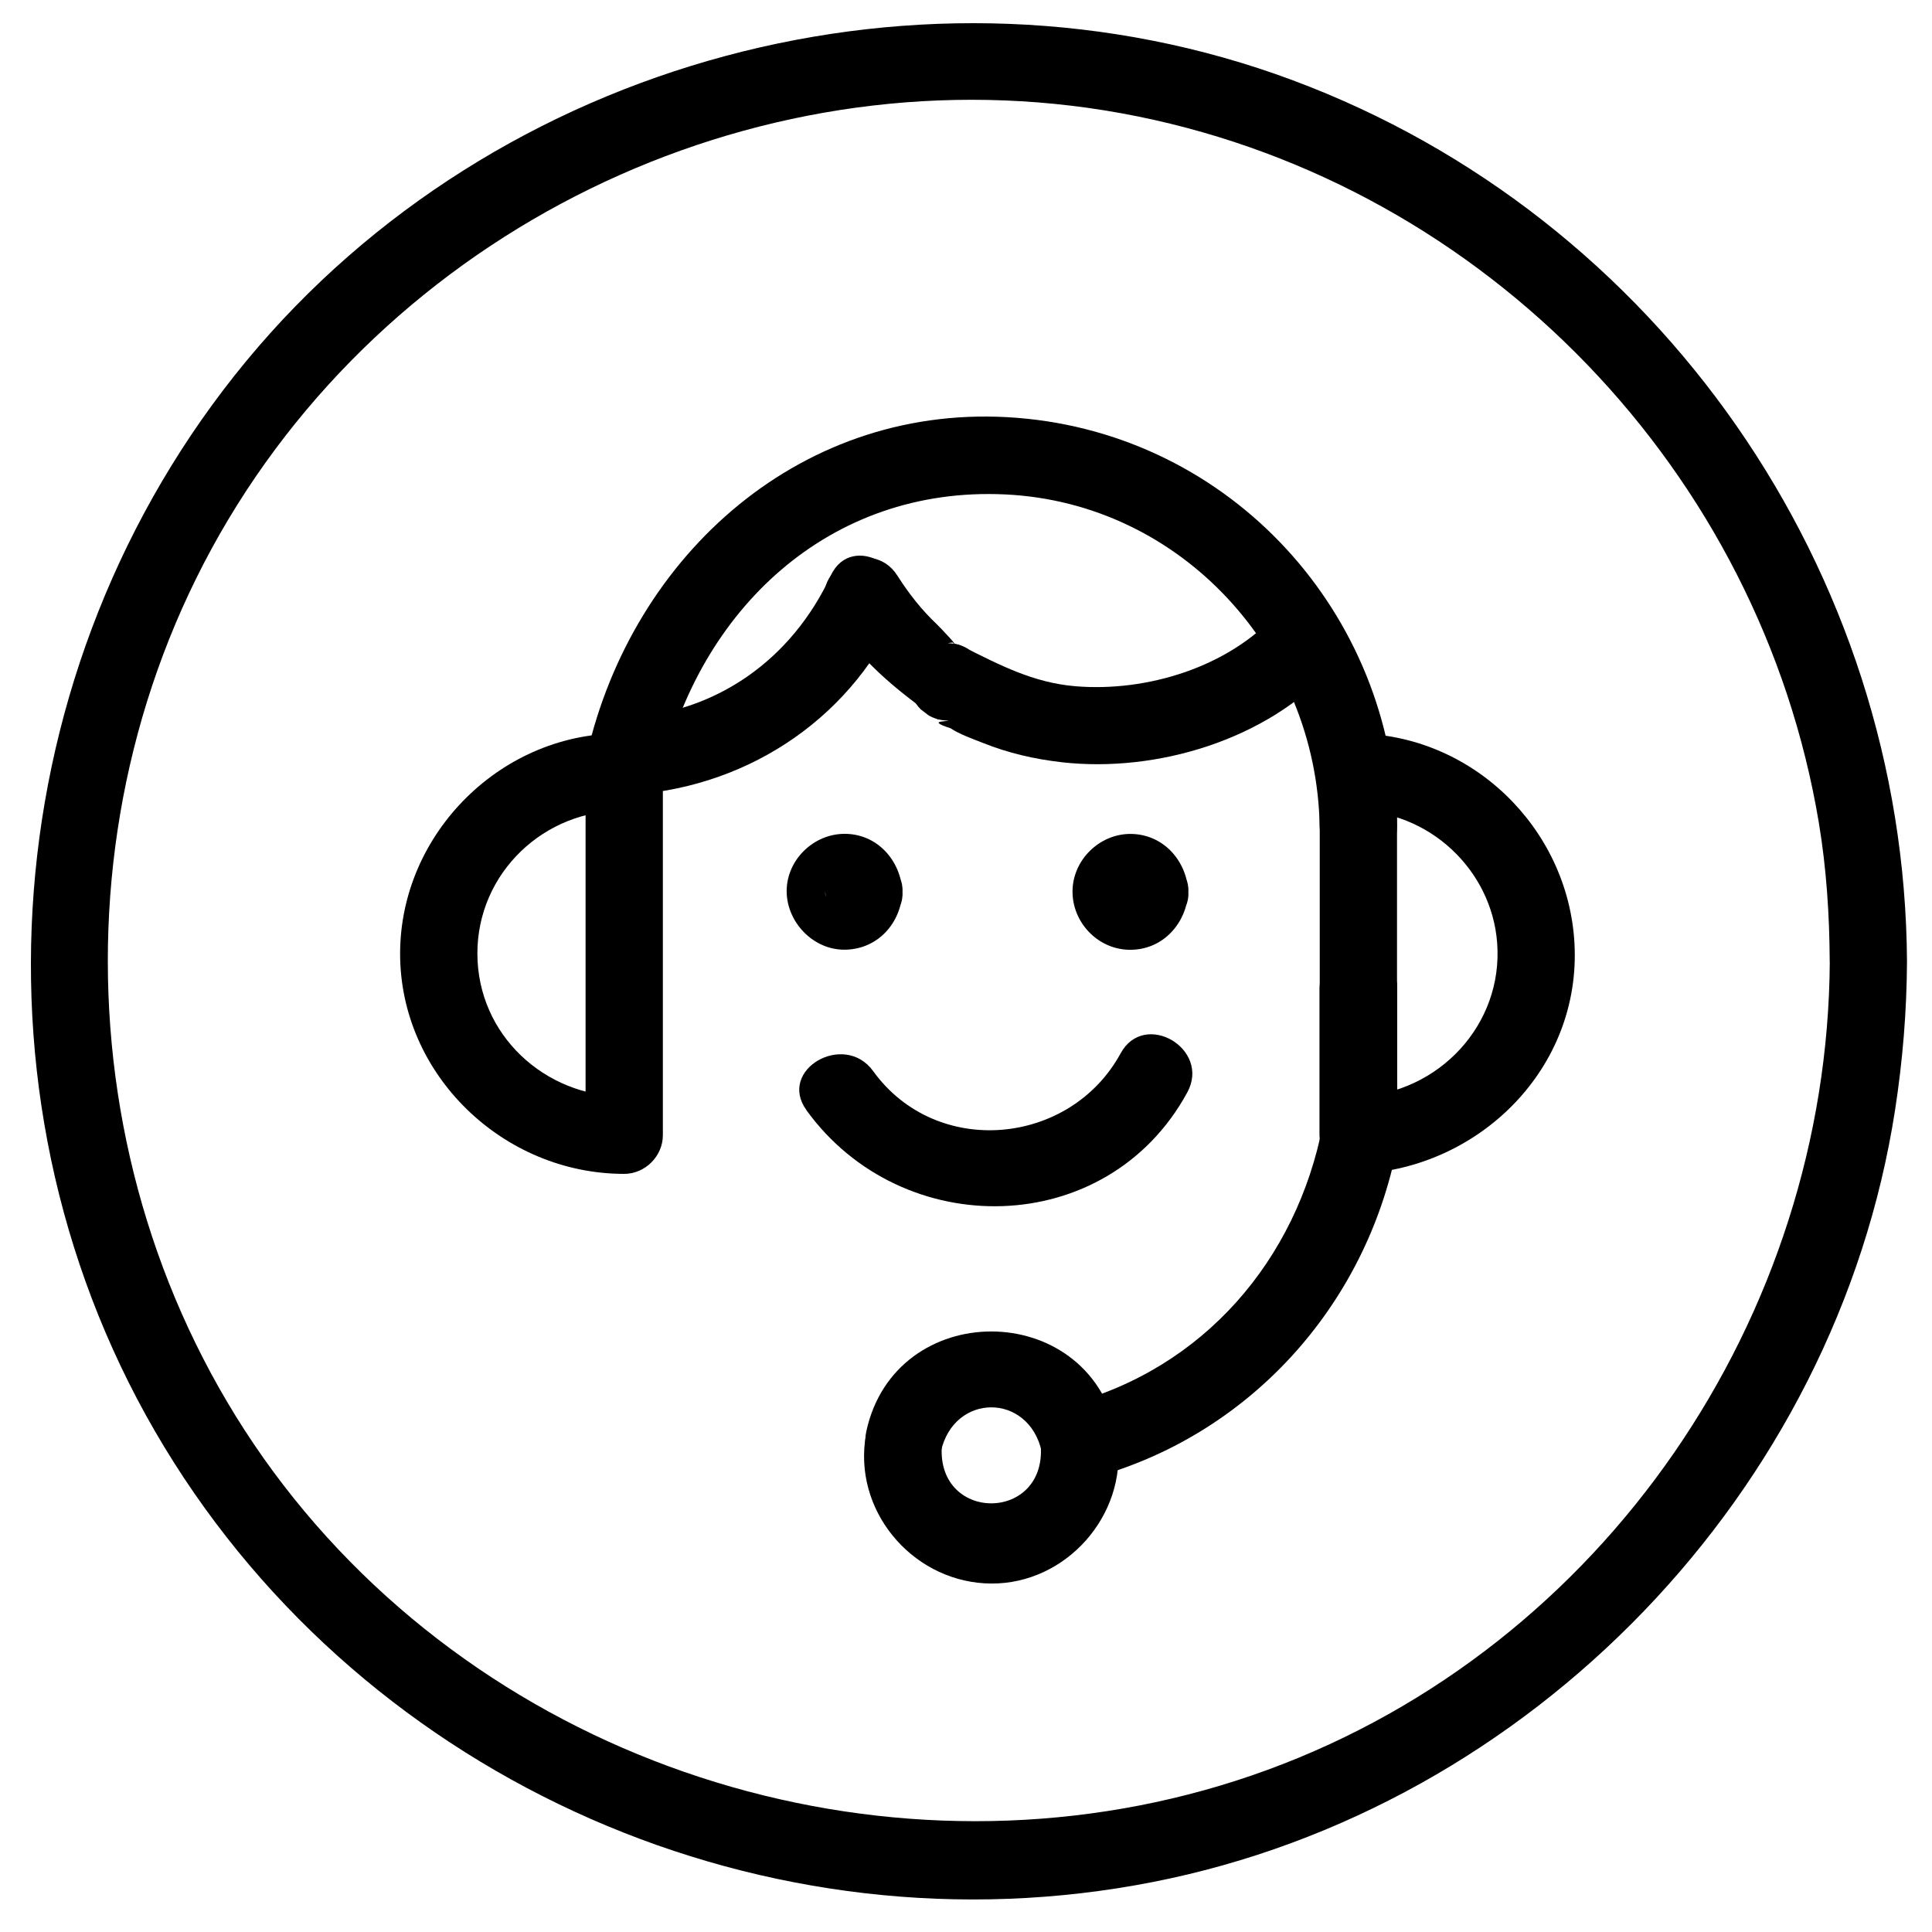<svg width="250" height="250" viewBox="0 0 250 250" fill="none" xmlns="http://www.w3.org/2000/svg">
<rect width="250" height="250" fill="white"/>
<path d="M134.624 186.529C135.914 197.189 120.634 197.209 121.924 186.529C122.694 180.159 112.694 180.209 111.924 186.529C110.754 196.179 118.594 204.859 128.274 204.909C137.954 204.959 145.784 196.109 144.624 186.529C143.864 180.219 133.854 180.139 134.624 186.529Z" fill="black"/>
<path d="M180.084 98.579C180.034 98.249 179.984 97.909 179.924 97.579C179.774 96.929 179.474 96.359 179.034 95.879C178.684 95.339 178.214 94.909 177.634 94.589C177.064 94.219 176.444 94.029 175.774 93.999C175.114 93.849 174.444 93.879 173.784 94.089L172.594 94.589C171.844 95.029 171.244 95.629 170.804 96.379L170.304 97.569C170.064 98.459 170.064 99.339 170.304 100.229C170.364 100.559 170.414 100.899 170.464 101.229C170.614 101.879 170.914 102.449 171.354 102.929C171.704 103.469 172.174 103.899 172.754 104.219C173.324 104.589 173.944 104.779 174.614 104.809C175.274 104.959 175.944 104.929 176.604 104.719L177.794 104.219C178.544 103.779 179.144 103.179 179.584 102.429L180.084 101.239C180.324 100.349 180.324 99.469 180.084 98.579Z" fill="black"/>
<path d="M180.774 146.899V127.789C180.774 121.359 170.774 121.339 170.774 127.789V146.899C170.774 153.329 180.774 153.349 180.774 146.899Z" fill="black"/>
<path d="M180.774 106.909C180.284 79.329 159.304 56.279 131.634 54.069C103.964 51.859 81.834 71.689 75.914 97.729L85.554 100.389L85.604 100.089L75.784 98.759V98.909C75.214 105.319 85.214 105.279 85.774 98.909V98.759C86.274 93.209 76.834 91.849 75.964 97.429L75.914 97.729C74.954 103.929 84.104 106.789 85.554 100.389C90.414 78.989 107.234 62.879 130.094 63.979C152.954 65.079 170.364 84.439 170.764 106.919C170.884 113.349 180.884 113.369 180.764 106.919L180.774 106.909Z" fill="black"/>
<path d="M180.774 148.029V98.909C180.774 96.209 178.484 93.909 175.774 93.909H175.104C168.674 93.909 168.654 103.909 175.104 103.909H175.774L170.774 98.909V148.029C170.774 154.459 180.774 154.479 180.774 148.029Z" fill="black"/>
<path d="M121.744 187.859C123.414 180.199 133.124 180.189 134.804 187.859C136.174 194.139 145.814 191.489 144.444 185.199C140.694 167.999 115.854 167.979 112.104 185.199C110.734 191.469 120.374 194.149 121.744 187.859Z" fill="black"/>
<path d="M175.264 104.909C184.834 104.909 193.034 112.489 193.734 122.049C194.514 132.589 186.174 141.429 175.774 141.899L180.774 146.899V127.789C180.774 121.359 170.774 121.339 170.774 127.789V146.899C170.774 149.509 173.064 152.019 175.774 151.899C191.484 151.189 204.634 138.189 203.734 122.049C202.904 107.079 190.344 94.909 175.264 94.909C168.834 94.909 168.814 104.909 175.264 104.909Z" fill="black"/>
<path d="M75.774 99.919V146.899L80.774 141.899C70.484 141.899 61.794 133.909 61.774 123.409C61.754 112.909 70.514 104.709 80.774 104.919C87.214 105.049 87.214 95.049 80.774 94.919C65.084 94.599 51.774 107.749 51.774 123.409C51.774 139.069 65.094 151.899 80.774 151.899C83.474 151.899 85.774 149.609 85.774 146.899V99.919C85.774 93.489 75.774 93.469 75.774 99.919Z" fill="black"/>
<path d="M104.344 143.649C116.694 160.759 143.254 160.429 153.634 141.359C156.714 135.709 148.084 130.649 145.004 136.309C138.494 148.259 121.184 149.949 112.984 138.599C109.254 133.429 100.574 138.419 104.354 143.649H104.344Z" fill="black"/>
<path d="M106.774 115.409C106.774 115.269 107.024 114.219 106.824 114.869C106.974 114.369 107.234 113.929 107.594 113.549C107.134 114.029 107.894 113.319 108.014 113.249C108.164 113.159 109.134 112.909 108.484 113.029C109.464 112.849 110.414 112.949 111.134 113.719C111.274 113.879 111.684 114.629 111.384 114.039C111.684 114.619 111.814 115.149 111.714 115.799C111.574 116.739 112.004 115.479 111.574 116.299C111.514 116.559 111.384 116.779 111.194 116.959C110.914 117.279 110.864 117.349 111.044 117.169C111.224 116.989 111.154 117.039 110.834 117.319C110.654 117.509 110.434 117.639 110.174 117.699C109.344 118.129 110.614 117.699 109.674 117.839C109.114 117.929 108.714 117.819 108.194 117.629C107.454 117.369 108.384 117.919 107.804 117.389C107.584 117.269 107.414 117.099 107.294 116.879C107.064 116.539 107.004 116.479 107.144 116.709C107.264 116.939 107.234 116.869 107.054 116.489C106.854 116.159 106.764 115.789 106.784 115.399C106.934 118.009 108.974 120.529 111.784 120.399C114.364 120.279 116.944 118.199 116.784 115.399C116.554 111.349 113.524 107.889 109.284 107.899C105.294 107.899 101.824 111.239 101.794 115.259C101.764 119.279 105.214 122.989 109.424 122.889C113.634 122.789 116.574 119.429 116.784 115.399C116.924 112.779 114.384 110.279 111.784 110.399C108.954 110.529 106.934 112.599 106.784 115.399L106.774 115.409Z" fill="black"/>
<path d="M143.774 115.409C143.774 115.259 143.994 114.239 143.814 114.909C144.004 114.209 144.314 113.879 144.814 113.419C145.384 112.889 144.454 113.449 145.194 113.179C145.714 112.989 146.114 112.889 146.674 112.969C147.154 113.059 147.204 113.059 146.814 112.969L147.534 113.259C147.654 113.329 148.404 114.039 147.954 113.559C148.324 113.939 148.564 114.379 148.724 114.879C148.494 114.139 148.754 115.539 148.714 115.819C148.574 116.759 149.004 115.509 148.574 116.329C148.514 116.589 148.384 116.809 148.184 116.989C147.904 117.319 147.854 117.389 148.034 117.199C148.214 117.019 148.144 117.069 147.814 117.349C147.524 117.619 147.184 117.799 146.774 117.869C147.414 117.689 146.404 117.909 146.274 117.909C146.144 117.909 145.084 117.659 145.734 117.859C145.224 117.709 144.794 117.449 144.414 117.089C144.674 117.369 144.654 117.329 144.354 116.969C144.164 116.789 144.034 116.569 143.974 116.309C143.824 115.899 143.794 115.829 143.864 116.079C143.964 116.469 143.934 116.239 143.774 115.409C143.914 118.019 145.974 120.539 148.774 120.409C151.364 120.289 153.924 118.209 153.774 115.409C153.554 111.339 150.504 107.919 146.274 107.909C142.264 107.909 138.834 111.269 138.784 115.279C138.734 119.289 141.964 122.769 146.004 122.899C150.344 123.039 153.534 119.589 153.774 115.409C153.924 112.789 151.364 110.289 148.774 110.409C145.934 110.539 143.934 112.609 143.774 115.409Z" fill="black"/>
<path d="M171.174 145.559C167.794 163.069 155.714 177.109 138.294 181.709C132.074 183.349 134.714 192.999 140.954 191.349C161.514 185.929 176.804 169.009 180.814 148.219C182.024 141.929 172.394 139.239 171.174 145.559Z" fill="black"/>
<path d="M122.674 83.239H122.664C121.974 83.209 121.334 83.359 120.734 83.669C120.114 83.869 119.574 84.219 119.124 84.699C118.634 85.149 118.294 85.689 118.094 86.309C117.784 86.909 117.634 87.549 117.664 88.239L117.844 89.569C118.084 90.419 118.514 91.149 119.134 91.779L120.144 92.559C120.924 93.009 121.764 93.239 122.664 93.239H122.674C123.364 93.269 124.004 93.119 124.604 92.809C125.224 92.609 125.764 92.259 126.214 91.779C126.704 91.329 127.044 90.789 127.244 90.169C127.554 89.569 127.704 88.929 127.674 88.239L127.494 86.909C127.254 86.059 126.824 85.329 126.204 84.699L125.194 83.919C124.414 83.469 123.574 83.239 122.674 83.239Z" fill="black"/>
<path d="M165.234 79.369C158.954 86.339 148.384 89.569 139.154 88.799C133.684 88.339 129.384 86.059 124.594 83.669C124.204 83.439 123.784 83.329 123.334 83.329C122.464 83.279 122.444 83.219 123.274 83.139C124.404 84.109 121.684 81.209 121.254 80.809C119.254 78.919 117.594 76.809 116.124 74.489C112.674 69.079 104.024 74.089 107.494 79.539C111.244 85.429 115.754 89.139 121.334 93.069C122.844 93.139 123.104 93.229 122.104 93.339C121.024 93.399 121.314 93.699 122.984 94.229C124.184 95.019 125.834 95.599 127.174 96.129C130.494 97.459 133.904 98.239 137.444 98.639C149.674 100.009 163.944 95.729 172.314 86.449C176.614 81.679 169.564 74.589 165.244 79.379L165.234 79.369Z" fill="black"/>
<path d="M80.614 102.899C95.954 102.219 109.614 93.569 116.134 79.529C118.824 73.729 110.214 68.649 107.504 74.479C102.474 85.309 92.664 92.359 80.624 92.889C74.214 93.179 74.184 103.179 80.624 102.889L80.614 102.899Z" fill="black"/>
<path d="M236.774 124.409C236.504 170.459 207.544 213.059 164.044 229.009C120.544 244.959 69.534 231.619 39.384 195.549C9.444 159.739 5.644 107.159 29.554 67.199C53.514 27.169 101.444 5.769 147.254 15.069C192.384 24.239 227.774 61.059 235.354 106.439C236.344 112.379 236.734 118.399 236.764 124.409C236.804 130.839 246.804 130.859 246.764 124.409C246.464 73.889 214.704 28.089 167.314 10.399C119.764 -7.341 64.184 7.619 31.884 46.699C-0.706 86.129 -5.356 143.339 21.254 187.229C47.624 230.729 99.404 253.339 149.244 243.519C198.194 233.879 237.564 192.999 245.214 143.679C246.204 137.289 246.734 130.859 246.764 124.399C246.794 117.939 236.804 117.959 236.764 124.399L236.774 124.409Z" fill="black"/>
</svg>
